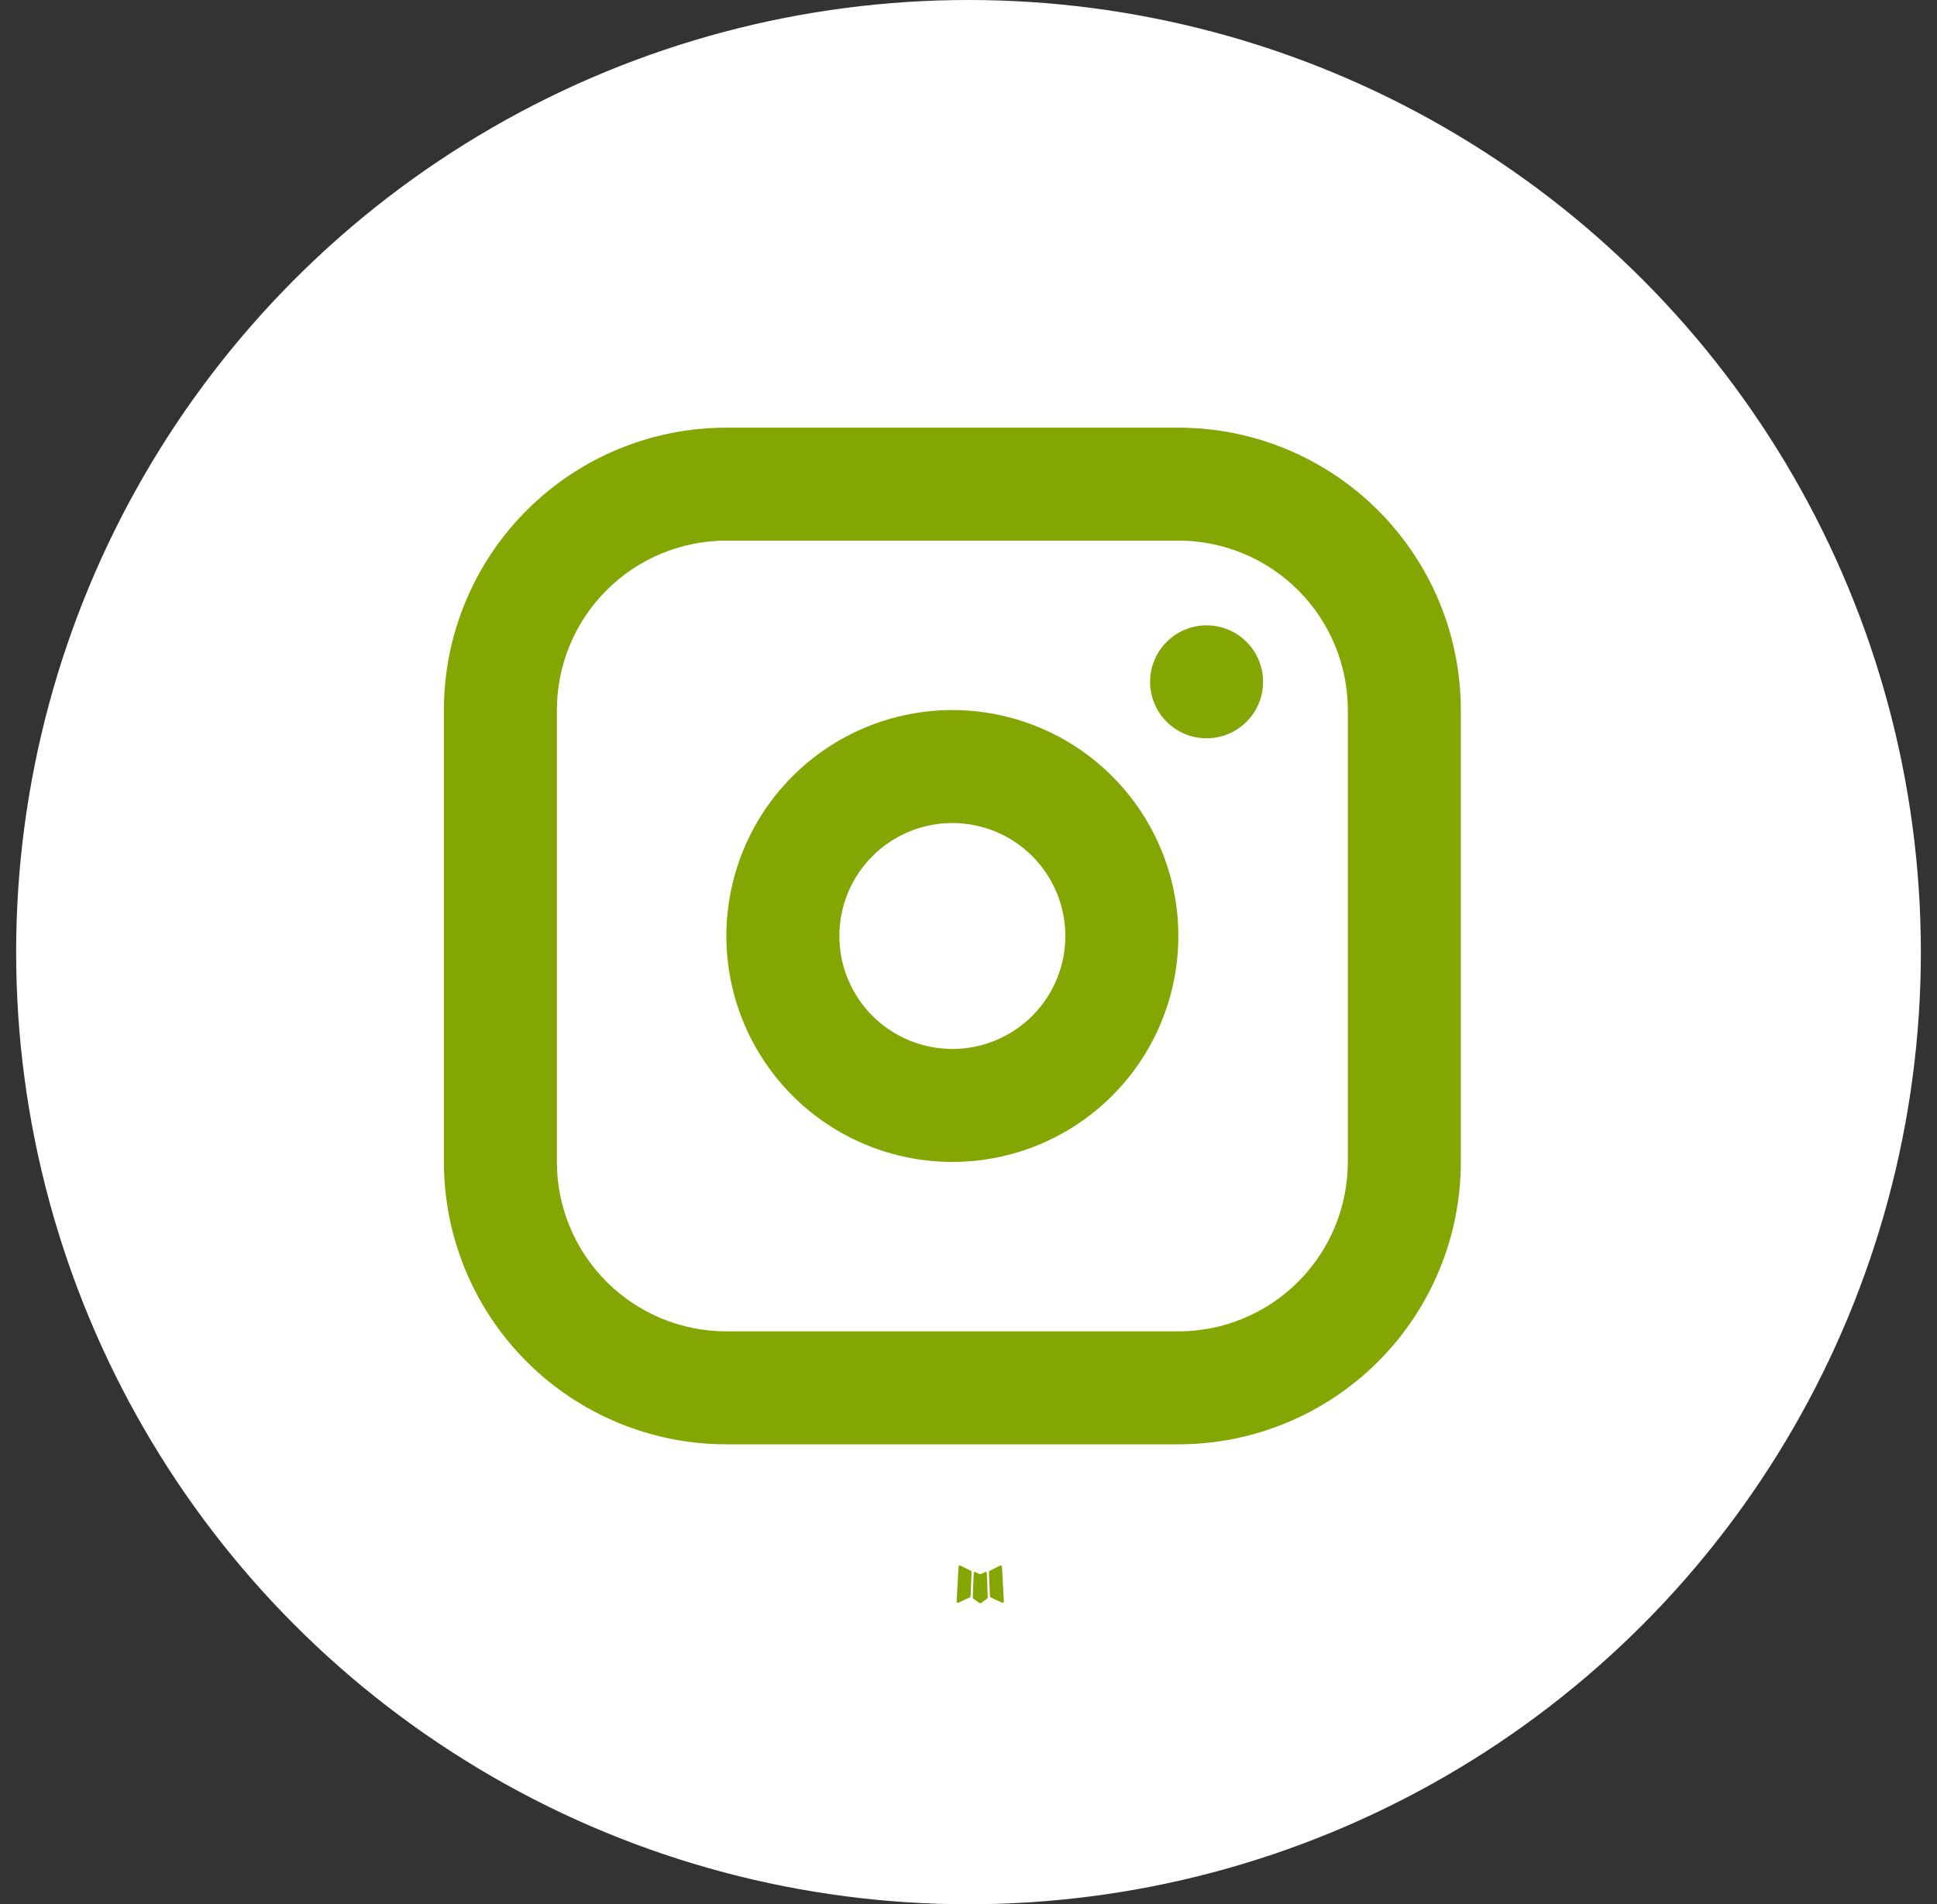 <svg width="60" height="59" viewBox="0 0 60 59" fill="none" xmlns="http://www.w3.org/2000/svg">
<rect x="0" y="0" width="60" height="59" fill="#333333" stroke="none"/>
<circle cx="30" cy="29.5" r="29.5" fill="white"/>
<path fill-rule="evenodd" clip-rule="evenodd" d="M30.538 48.701L30.518 48.705L30.394 48.766L30.359 48.773L30.335 48.766L30.21 48.705C30.192 48.699 30.178 48.702 30.169 48.714L30.162 48.731L30.132 49.48L30.14 49.515L30.158 49.538L30.34 49.667L30.366 49.674L30.387 49.667L30.569 49.538L30.59 49.51L30.597 49.48L30.567 48.733C30.563 48.714 30.553 48.704 30.538 48.701ZM31.002 48.504L30.979 48.507L30.655 48.67L30.637 48.687L30.632 48.706L30.664 49.459L30.672 49.48L30.686 49.492L31.038 49.655C31.06 49.661 31.077 49.656 31.089 49.641L31.096 49.617L31.037 48.542C31.031 48.521 31.019 48.508 31.002 48.504ZM29.75 48.507C29.742 48.502 29.733 48.501 29.724 48.503C29.716 48.505 29.708 48.51 29.703 48.517L29.692 48.542L29.633 49.617C29.634 49.638 29.644 49.651 29.663 49.658L29.689 49.655L30.041 49.492L30.058 49.478L30.065 49.459L30.095 48.706L30.09 48.685L30.072 48.668L29.75 48.507Z" fill="#83A602"/>
<path fill-rule="evenodd" clip-rule="evenodd" d="M36.5 13.25C38.821 13.25 41.046 14.172 42.687 15.813C44.328 17.454 45.25 19.679 45.25 22V36C45.25 38.321 44.328 40.546 42.687 42.187C41.046 43.828 38.821 44.75 36.5 44.75H22.5C20.179 44.75 17.954 43.828 16.313 42.187C14.672 40.546 13.75 38.321 13.75 36V22C13.75 19.679 14.672 17.454 16.313 15.813C17.954 14.172 20.179 13.25 22.5 13.25H36.5ZM36.5 16.75H22.5C21.108 16.75 19.772 17.303 18.788 18.288C17.803 19.272 17.25 20.608 17.25 22V36C17.25 37.392 17.803 38.728 18.788 39.712C19.772 40.697 21.108 41.25 22.5 41.25H36.5C37.892 41.25 39.228 40.697 40.212 39.712C41.197 38.728 41.75 37.392 41.75 36V22C41.75 20.608 41.197 19.272 40.212 18.288C39.228 17.303 37.892 16.75 36.5 16.75ZM29.5 22C31.357 22 33.137 22.738 34.45 24.05C35.763 25.363 36.5 27.143 36.5 29C36.5 30.857 35.763 32.637 34.45 33.95C33.137 35.263 31.357 36 29.5 36C27.643 36 25.863 35.263 24.55 33.95C23.238 32.637 22.5 30.857 22.5 29C22.5 27.143 23.238 25.363 24.55 24.05C25.863 22.738 27.643 22 29.5 22ZM29.5 25.5C28.572 25.5 27.681 25.869 27.025 26.525C26.369 27.181 26 28.072 26 29C26 29.928 26.369 30.819 27.025 31.475C27.681 32.131 28.572 32.5 29.5 32.5C30.428 32.5 31.319 32.131 31.975 31.475C32.631 30.819 33 29.928 33 29C33 28.072 32.631 27.181 31.975 26.525C31.319 25.869 30.428 25.5 29.5 25.5ZM37.375 19.375C37.839 19.375 38.284 19.559 38.612 19.888C38.941 20.216 39.125 20.661 39.125 21.125C39.125 21.589 38.941 22.034 38.612 22.362C38.284 22.691 37.839 22.875 37.375 22.875C36.911 22.875 36.466 22.691 36.138 22.362C35.809 22.034 35.625 21.589 35.625 21.125C35.625 20.661 35.809 20.216 36.138 19.888C36.466 19.559 36.911 19.375 37.375 19.375Z" fill="#83A602"/>
</svg>

